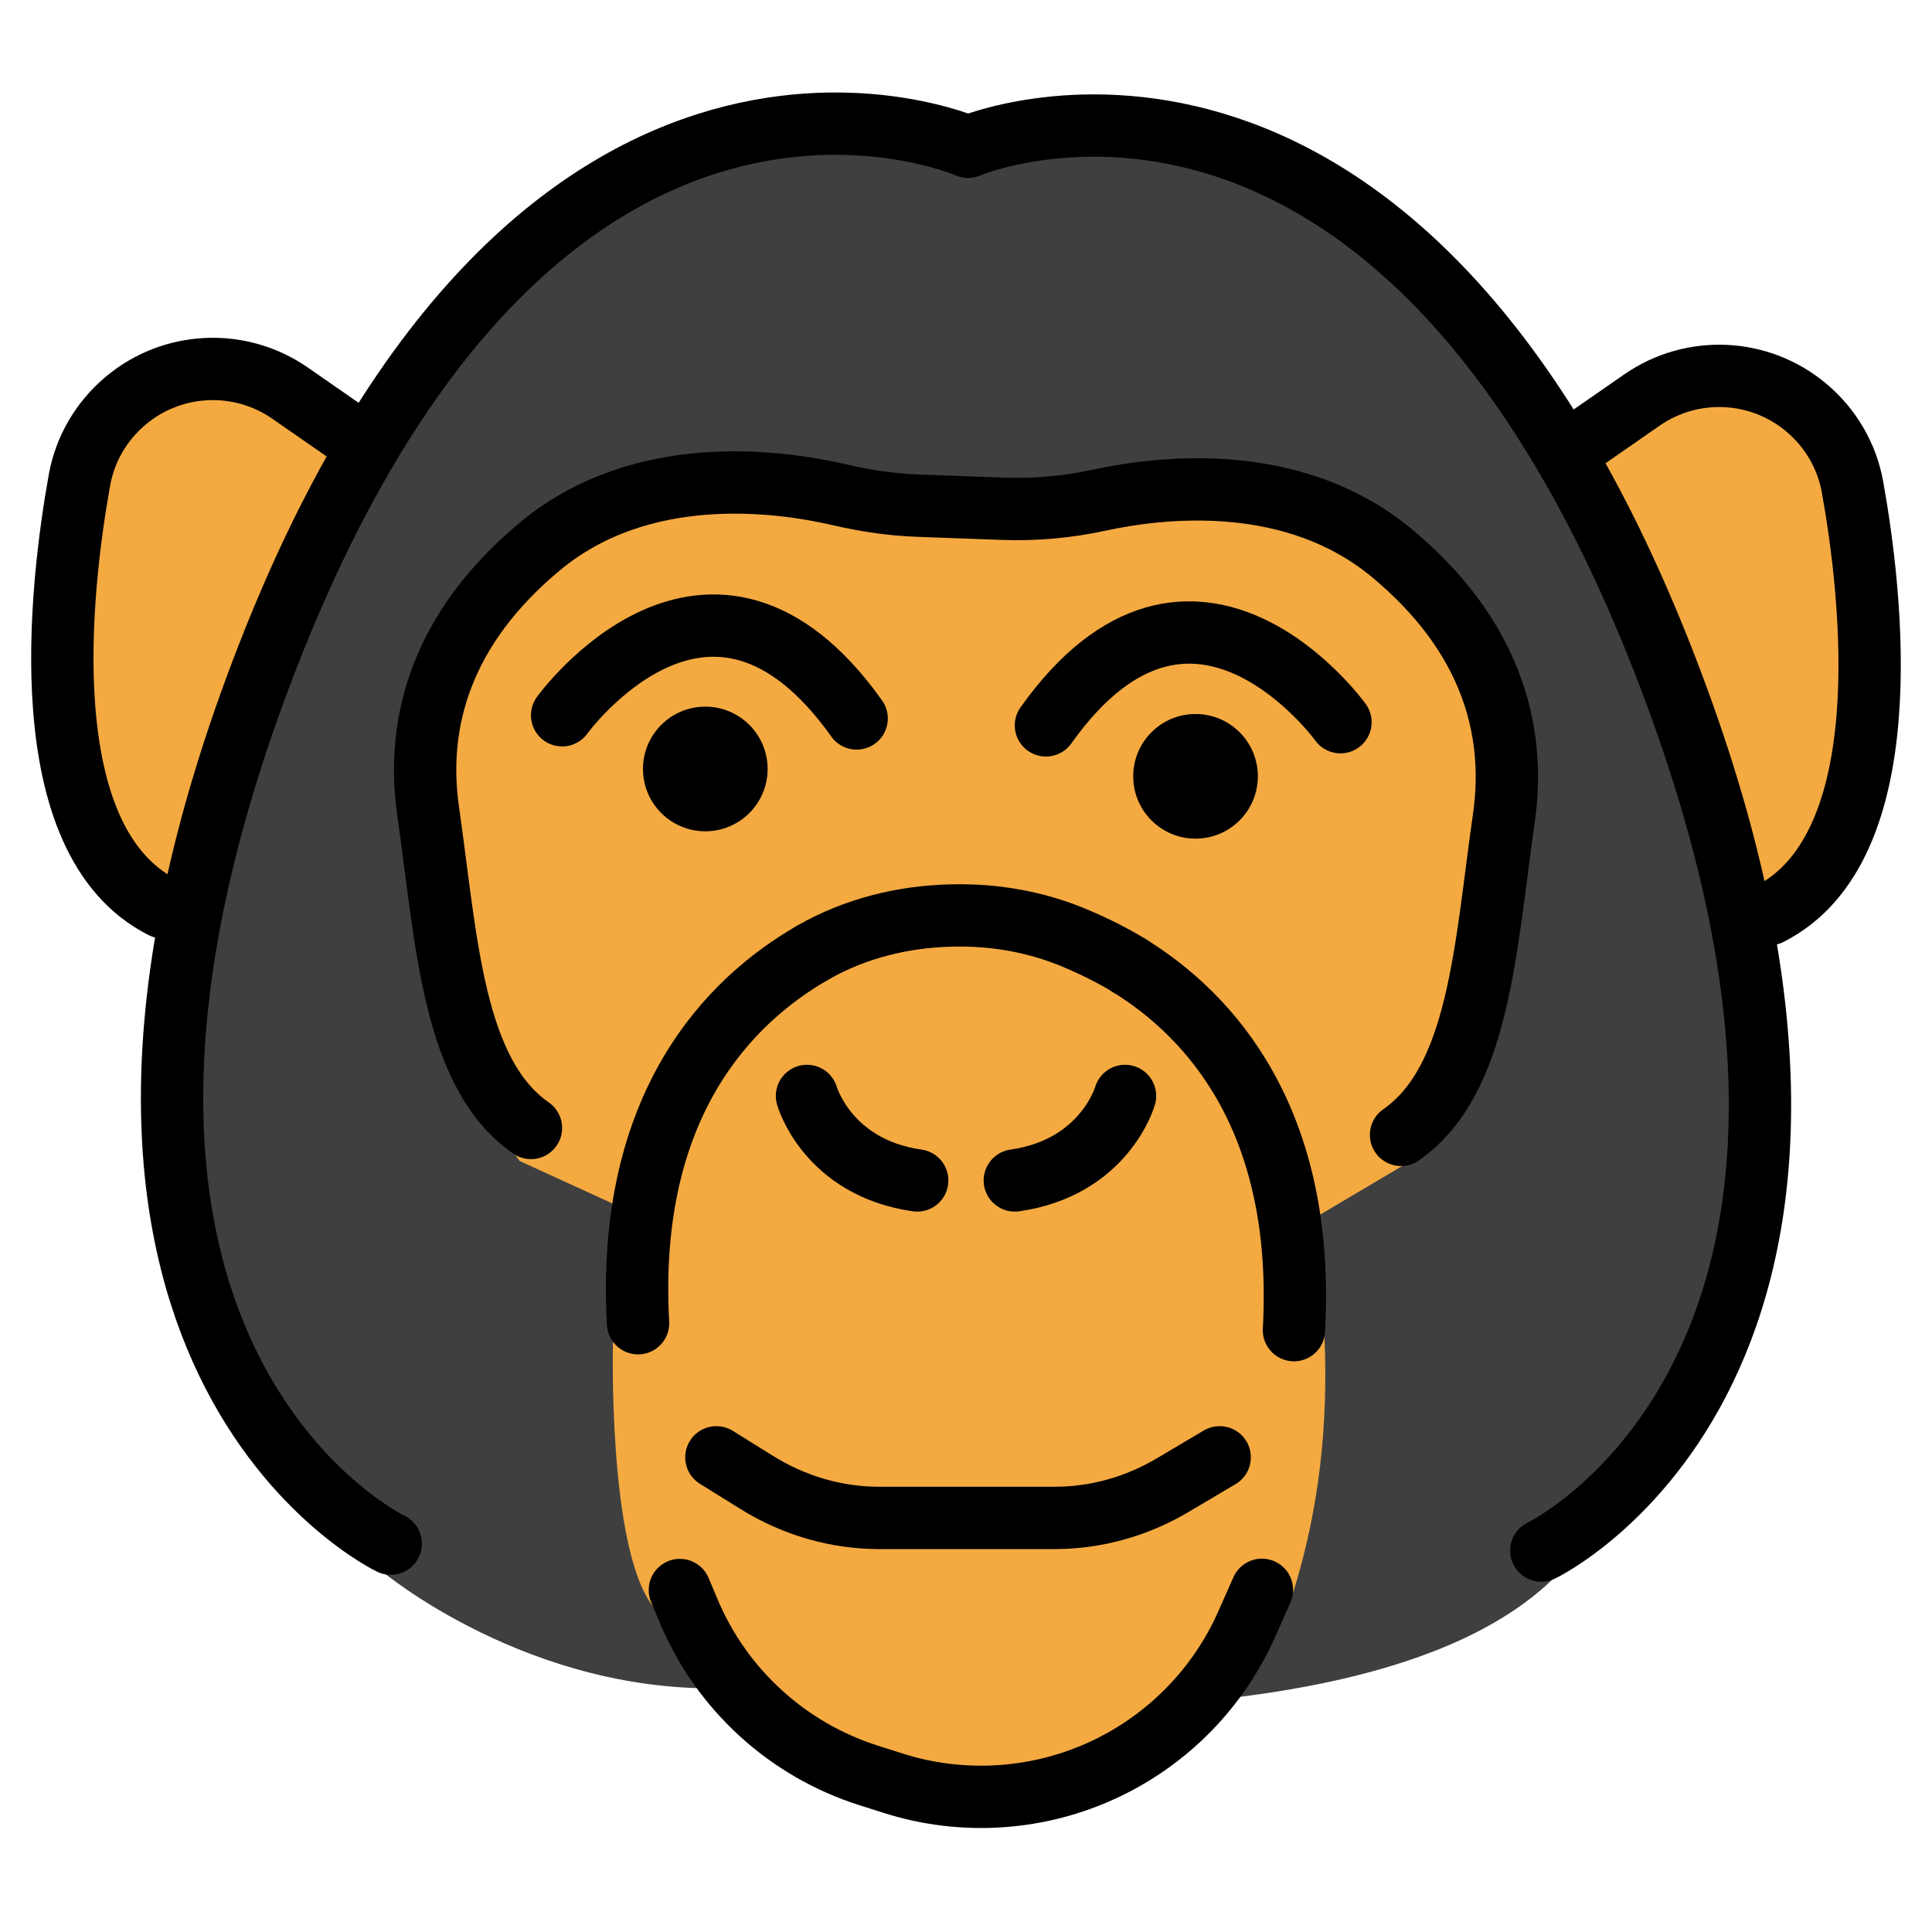 <svg viewBox="5 5 62 62" xmlns="http://www.w3.org/2000/svg">
  <defs>
    <linearGradient id="yellow-gradient" x1="0%" x2="0%" y1="0%" y2="100%">
      <stop offset="0%" style="stop-color:#FDE02F;stop-opacity:1;"/>
      <stop offset="100%" style="stop-color:#F7B209;stop-opacity:1;"/>
    </linearGradient>
  </defs>
  <g id="color">
    <path d="M35.838,9.419c-0.833,0.167-9,0.167-9,0.167l-8.75,7.25l-4.917,10.25l-3,12.417l1.333,8.75 l5.75,7.167c0,0,4.75,4,11.167,3.75c0,0,20,2.917,26.5-3.583l3.333-3.583l3.167-6.333l0.083-7.667l-1.5-7l-2.167-6.917 l-4.083-7.5l-4.917-4.167L44.921,9.835l-4.167-0.833L35.838,9.419z" fill="#3F3F3F" stroke="none"/>
    <path d="M55.588,19.502l2.5-1.833l3.083-0.5l1.917,1.25l0.75,1c0,0,0.917,3.667,1,3.917 c0.083,0.25,0,6,0,6l-1.25,3.167l-2.167,1.917l-2.333-5.5l-3.167-7.25L55.588,19.502z" fill="#F4AA41" stroke="none"/>
    <polygon fill="#F4AA41" points="16.671,19.002 14.004,17.169 11.254,16.585 8.338,18.419 6.671,23.335 7.171,29.169 8.338,31.835 10.838,34.669 12.254,30.169 14.421,24.252" stroke="none"/>
    <path d="M46.338,44.586l4.083-2.417l1.75-4.667l1.25-7.25l-1.083-4.75l-2.417-2.833l-4.333-1.833 l-5.417,0.167l-3.583-0.083l-7-0.333l-4.667,0.333l-4.25,2.833l-2,4.583l0.083,3.917c0,0-0.083,3.5,0.167,3.917 c0.25,0.417,1.583,4.417,1.583,4.417l1.167,1.667l4,1.833l-1,4c0,0-0.167,6.5,1.25,8.417 c1.417,1.917,5.75,5.417,5.75,5.417l6.417,0.667l4.583-1.667l3.833-4.833c0.841-2.688,1.121-5.414,1-8.167 L46.338,44.586z" fill="#F4AA41" stroke="none"/>
  </g>
  <g id="line">
    <circle cx="27.634" cy="29.677" fill="#000000" r="2" stroke="none"/>
    <path d="M23.039,27.954c0,0,4.726-6.543,9.452,0.102" fill="none" stroke="#000000" stroke-linecap="round" stroke-linejoin="round" stroke-miterlimit="10" stroke-width="2"/>
    <path d="M30.897,40.17c0,0,0.648,2.299,3.537,2.712" fill="none" stroke="#000000" stroke-linecap="round" stroke-linejoin="round" stroke-miterlimit="10" stroke-width="2"/>
    <path d="M27.989,51.767l1.292,0.804c1.2,0.748,2.557,1.141,3.938,1.141h5.622c1.323,0,2.626-0.361,3.789-1.05 l1.511-0.895" fill="none" stroke="#000000" stroke-linecap="round" stroke-linejoin="round" stroke-miterlimit="10" stroke-width="2"/>
    <path d="M31.056,35.588c-2.616,1.508-5.969,4.829-5.58,11.876" fill="none" stroke="#000000" stroke-linecap="round" stroke-linejoin="round" stroke-miterlimit="10" stroke-width="2"/>
    <path d="M26.818,56.026l0.281,0.669c1.057,2.521,3.167,4.45,5.772,5.279l0.786,0.25 c2.254,0.717,4.697,0.551,6.833-0.465l0,0c2.014-0.958,3.617-2.605,4.521-4.644l0.485-1.096" fill="none" stroke="#000000" stroke-linecap="round" stroke-linejoin="round" stroke-miterlimit="10" stroke-width="2"/>
    <path d="M16.079,18.845l-1.769-1.228c-1.62-1.125-3.793-1.019-5.296,0.257l0,0c-0.766,0.65-1.287,1.542-1.464,2.531 c-0.619,3.446-1.574,11.572,2.671,13.711" fill="none" stroke="#000000" stroke-linecap="round" stroke-linejoin="round" stroke-miterlimit="10" stroke-width="2"/>
    <circle cx="43.366" cy="29.913" fill="#000000" r="2" stroke="none"/>
    <path d="M48.017,28.176c0,0-4.726-6.543-9.452,0.102" fill="none" stroke="#000000" stroke-linecap="round" stroke-linejoin="round" stroke-miterlimit="10" stroke-width="2"/>
    <path d="M49.961,41.419c2.515-1.75,2.7-5.968,3.301-10.18c0.413-2.889-0.472-5.895-3.596-8.489 c-3.132-2.6-7.315-2.149-9.39-1.699c-1.022,0.221-2.061,0.315-3.106,0.276l-2.727-0.101 c-0.842-0.031-1.677-0.156-2.497-0.347c-1.986-0.461-6.364-1.047-9.612,1.65 c-3.124,2.594-4.009,5.6-3.596,8.489c0.602,4.212,0.786,8.43,3.301,10.18" fill="none" stroke="#000000" stroke-linecap="round" stroke-linejoin="round" stroke-miterlimit="10" stroke-width="2"/>
    <path d="M41.103,40.17c0,0-0.648,2.299-3.537,2.712" fill="none" stroke="#000000" stroke-linecap="round" stroke-linejoin="round" stroke-miterlimit="10" stroke-width="2"/>
    <path d="M41.253,35.995c2.562,1.588,5.644,4.919,5.271,11.691" fill="none" stroke="#000000" stroke-linecap="round" stroke-linejoin="round" stroke-miterlimit="10" stroke-width="2"/>
    <path d="M41.253,35.995c-0.571-0.354-1.193-0.653-1.772-0.896c-1.238-0.519-2.572-0.752-3.914-0.72l-0.052,0.001 c-1.544,0.037-3.07,0.415-4.412,1.18c-0.016,0.009-0.032,0.018-0.048,0.028" fill="none" stroke="#000000" stroke-linecap="round" stroke-linejoin="round" stroke-miterlimit="10" stroke-width="2"/>
    <path d="M54.463,54.76c0,0,12.676-6.052,3.952-28.462S36.065,9.71,36.065,9.71S22.31,3.666,13.586,26.076 s3.952,28.462,3.952,28.462" fill="none" stroke="#000000" stroke-linecap="round" stroke-linejoin="round" stroke-miterlimit="10" stroke-width="2"/>
    <path d="M55.92,19.067l1.769-1.228c1.62-1.125,3.793-1.019,5.296,0.257l0,0c0.766,0.65,1.287,1.542,1.464,2.531 c0.619,3.446,1.574,11.572-2.671,13.711" fill="none" stroke="#000000" stroke-linecap="round" stroke-linejoin="round" stroke-miterlimit="10" stroke-width="2"/>
  </g>
</svg>